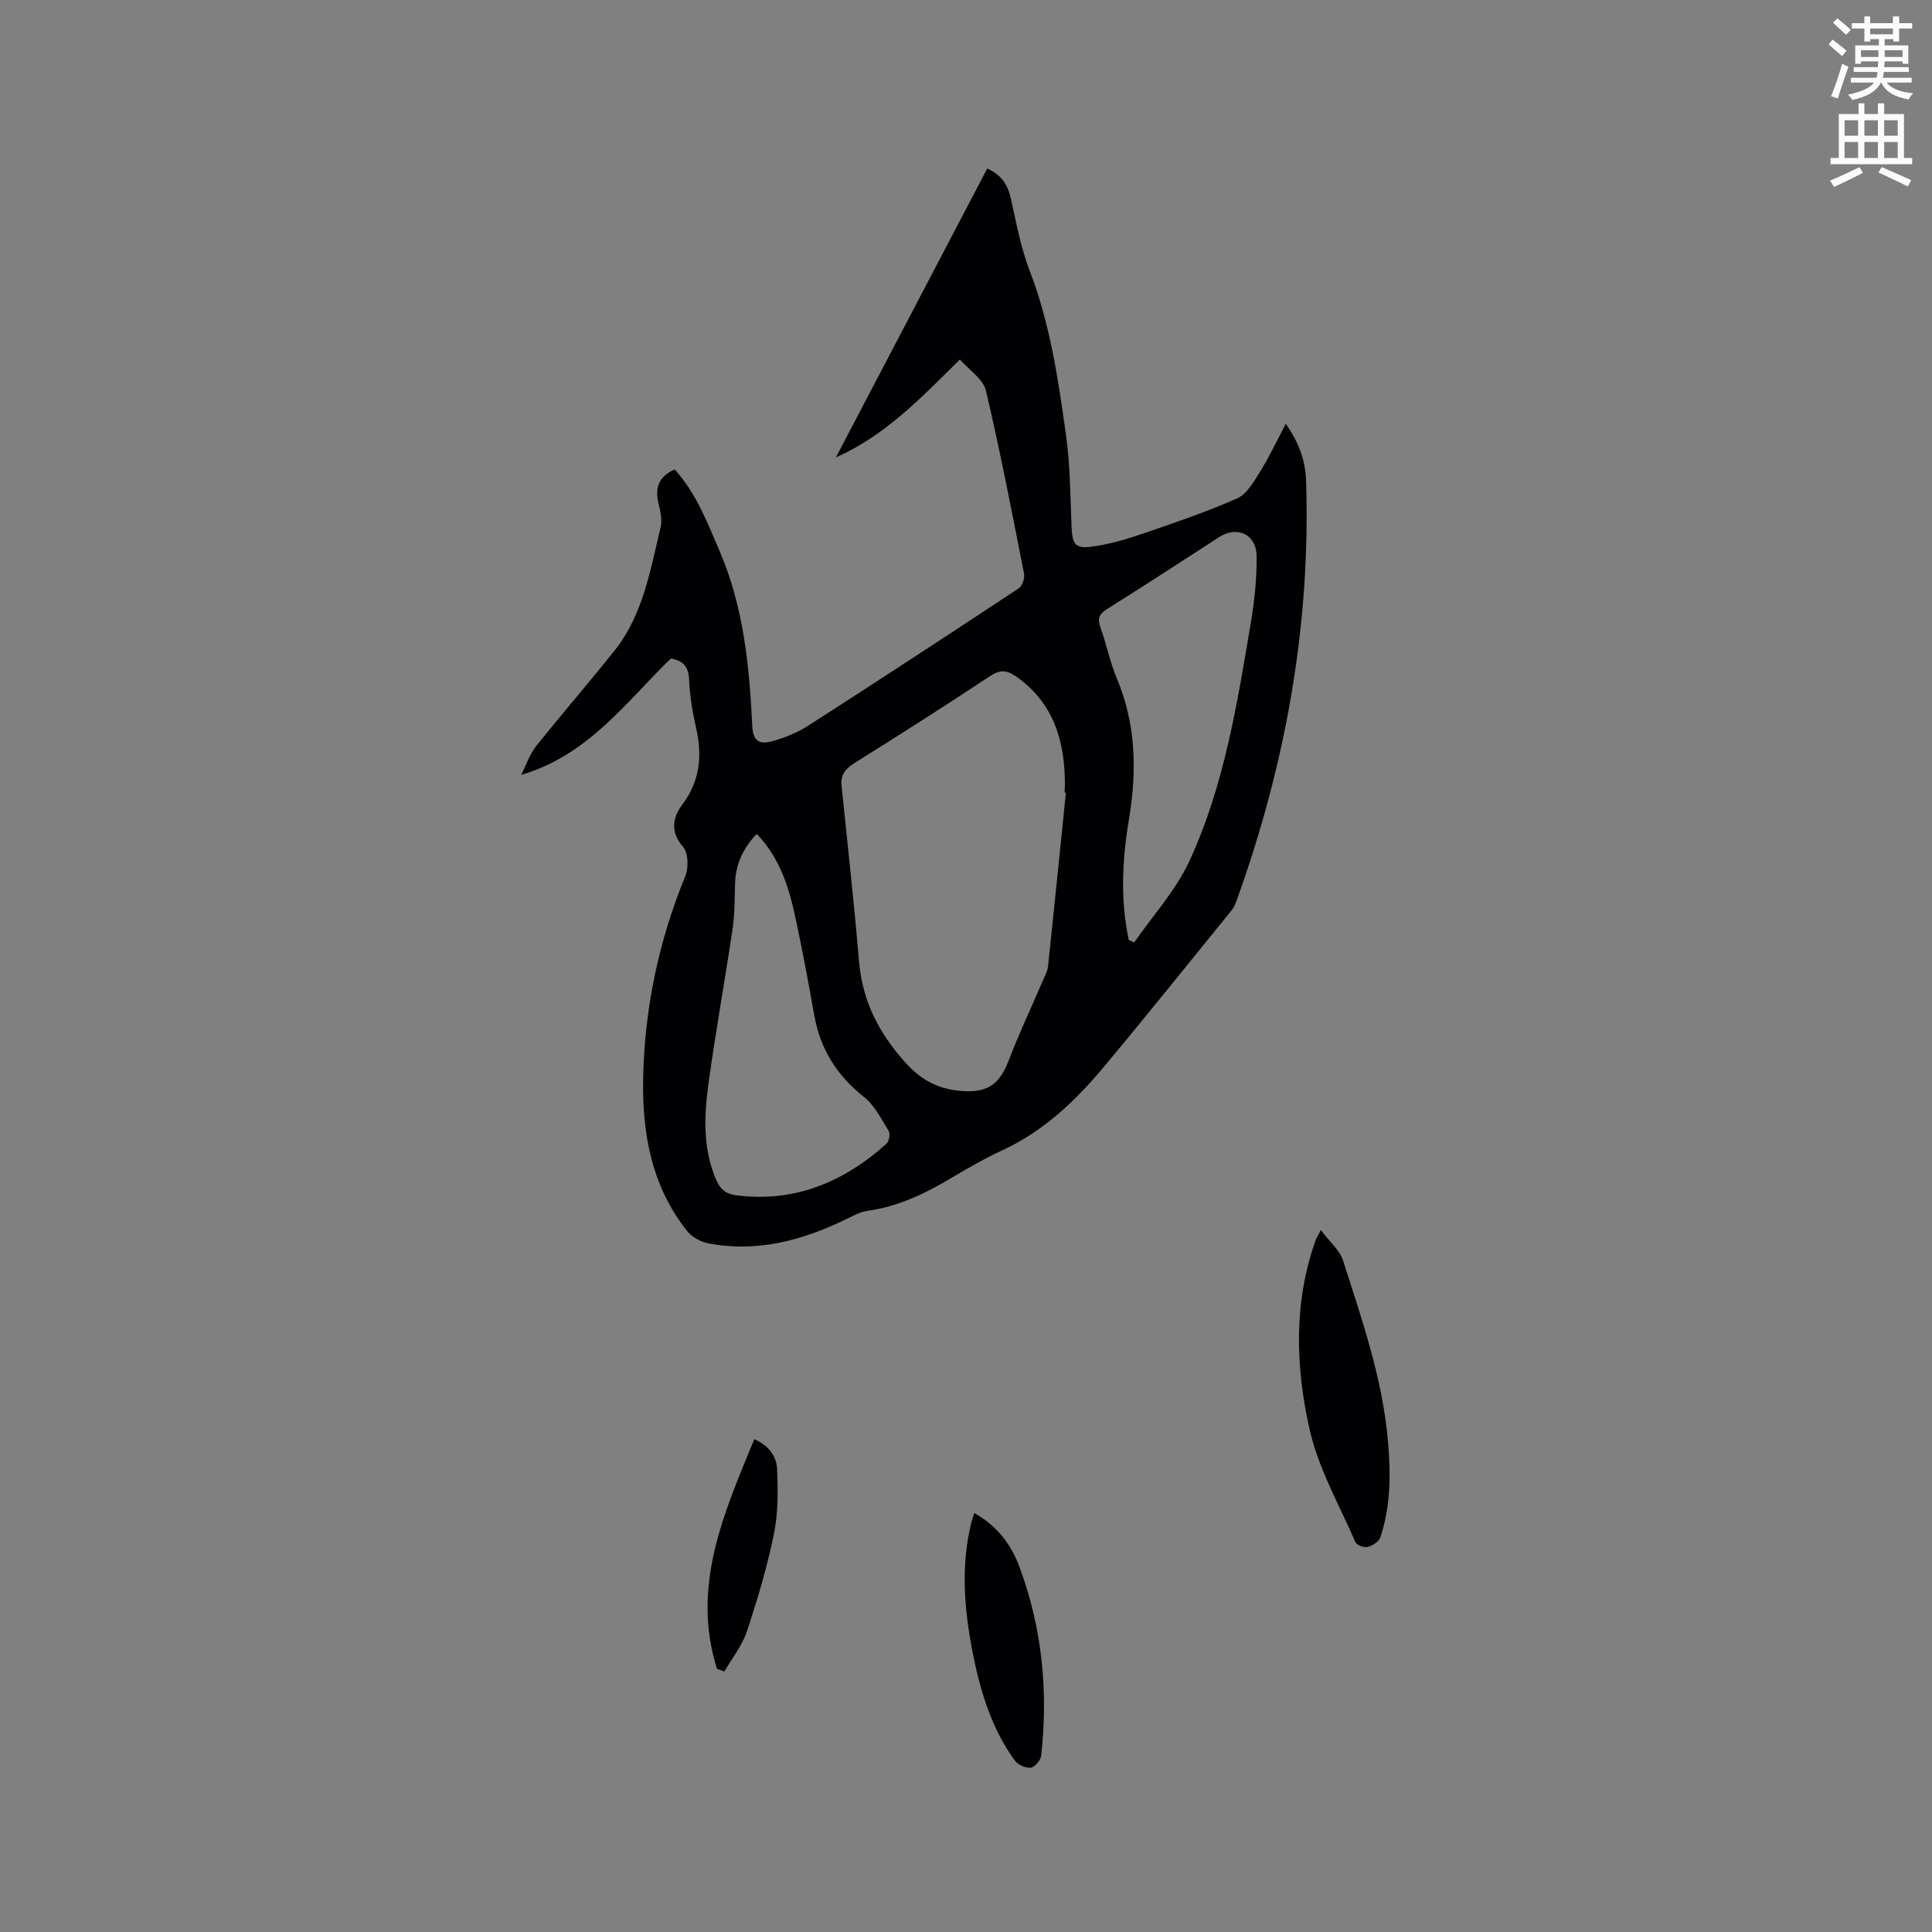 <svg enable-background="new 0 0 400 400" viewBox="0 0 400 400" xmlns="http://www.w3.org/2000/svg"><rect x="0" y="0" width="400" height="400" fill="#808080" stroke="none"/><path d="m378.6 9.2.8-1c.9.7 1.9 1.4 2.9 2.3l-.9 1.1c-1.1-.9-2-1.7-2.8-2.4zm.5 10.7c.9-2.1 1.6-4.3 2.3-6.7.4.2.8.4 1.3.6-.7 2.1-1.5 4.3-2.2 6.6zm.4-15.2.9-.9c1 .8 2 1.6 2.8 2.4l-1 1c-1-.9-1.9-1.8-2.7-2.5zm12.5-1.3h1.2v1.4h2.7v1.1h-2.7v2.7h-1.2v-.5h-1.8v1.3h4.9v3.8h-1.2v-.5h-3.7c0 .4-.1.9-.1 1.2h5.1v1h-5.2c0 .5-.1.9-.2 1.2h6v1h-5.2c1.1 1.3 2.9 2 5.5 2.2-.4.4-.7.8-.9 1.3-2.9-.5-4.8-1.6-5.7-3.5h-.1c-.8 1.7-2.7 2.9-5.9 3.6-.2-.4-.6-.8-.9-1.1 2.8-.6 4.6-1.4 5.4-2.5h-4.8v-1h5.3c.1-.3.2-.7.2-1.2h-4.9v-1h5c0-.4 0-.8.1-1.2h-3.6v.5h-1.2v-3.8h4.9v-1.3h-1.8v.5h-1.2v-2.7h-2.6v-1.1h2.6v-1.4h1.2v1.4h4.7v-1.4zm-6.7 8.4h3.6c0-.4 0-.9 0-1.4h-3.6zm1.9-4.7h4.7v-1.2h-4.7zm6.7 3.3h-3.7v1.4h3.7z" fill="#fafbfc"/><path d="m384.7 21.4h1.3v2.2h2.8v-2.2h1.3v2.2h4.1v9.1h1.7v1.3h-16.9v-1.3h1.7v-9.1h4.1v-2.2zm.3 13.2.7 1.2c-1.8.9-3.8 1.9-6 2.9-.2-.4-.5-.8-.8-1.3 2.4-1 4.4-2 6.1-2.8zm-3.1-6.5h2.8v-3.2h-2.8zm0 4.6h2.8v-3.3h-2.8zm4.1-4.6h2.8v-3.2h-2.8zm0 4.6h2.8v-3.3h-2.8zm3.6 1.9c2.1.9 4.1 1.8 6.1 2.7l-.7 1.3c-2.2-1.1-4.2-2-6.1-2.9zm3.3-9.7h-2.8v3.2h2.8zm-2.8 7.8h2.8v-3.3h-2.8z" fill="#fafbfc"/><g fill="#010104"><path d="m138.89 136.33c-9.27 9.02-17.07 20.02-30.98 24.1 1-1.98 1.71-4.2 3.06-5.91 5.34-6.71 10.99-13.18 16.32-19.9 5.87-7.4 7.33-16.55 9.47-25.37.38-1.56-.02-3.4-.42-5.02-.81-3.28.09-5.6 3.34-7.04 4.43 4.86 6.71 10.87 9.27 16.81 5.01 11.63 6.2 23.89 6.8 36.31.14 2.99 1.34 3.96 4.24 3.13 2.51-.72 5.05-1.73 7.24-3.13 14.62-9.39 29.17-18.9 43.66-28.48.75-.49 1.31-2.1 1.13-3.03-2.49-12.68-4.93-25.37-7.9-37.94-.56-2.37-3.42-4.19-5.38-6.44-8.06 7.97-15.41 15.72-25.68 20.29 10.42-19.89 20.85-39.79 31.34-59.82 3.43 1.59 4.37 3.84 4.97 6.56 1.08 4.92 2.02 9.95 3.82 14.62 4.24 11 5.91 22.52 7.52 34.05.87 6.26.88 12.65 1.15 18.99.15 3.57.73 4.53 4.25 4.06 3.42-.46 6.82-1.43 10.1-2.55 6.71-2.29 13.44-4.57 19.91-7.42 2.02-.89 3.47-3.47 4.76-5.53 1.86-2.96 3.34-6.16 5.33-9.93 2.93 4.25 4.08 7.9 4.2 11.84.98 29.94-4.28 58.85-14.41 86.95-.25.68-.56 1.39-1.02 1.95-8.82 10.86-17.56 21.78-26.53 32.51-5.87 7.03-12.47 13.26-20.96 17.18-3.74 1.73-7.33 3.82-10.88 5.92-5.32 3.16-10.81 5.74-17.03 6.61-1.62.23-3.17 1.14-4.69 1.87-8.98 4.31-18.29 6.78-28.29 4.84-1.58-.31-3.37-1.31-4.36-2.56-7.35-9.29-9.32-20.2-9.08-31.7.31-14.46 3.21-28.35 8.73-41.75.72-1.74.6-4.85-.5-6.11-2.74-3.14-2.04-6.15-.15-8.67 3.72-4.97 4.19-10.16 2.87-15.94-.75-3.29-1.29-6.68-1.45-10.05-.11-2.61-1.21-3.85-3.77-4.3zm81.79 27.77c-.09-.01-.18-.02-.28-.03.03-.53.08-1.06.08-1.59-.01-8.99-2.27-16.94-10.12-22.43-1.87-1.31-3.27-1.46-5.32-.11-9.27 6.13-18.64 12.11-28.07 18-1.93 1.2-2.97 2.48-2.73 4.78 1.24 12.09 2.58 24.18 3.61 36.29.7 8.27 4.11 14.9 9.67 21.06 3.56 3.95 7.39 5.64 12.32 5.85 4.88.21 7.22-1.73 8.98-6.31 2.18-5.7 4.8-11.24 7.21-16.85.37-.86.85-1.74.95-2.64 1.27-12.01 2.48-24.01 3.7-36.02zm13.02 30.49c.37.18.74.37 1.11.55 3.87-5.59 8.62-10.78 11.44-16.86 7.2-15.59 9.89-32.51 12.71-49.31.77-4.56 1.26-9.24 1.21-13.86-.05-4.48-4.02-6.3-7.7-3.94-7.74 4.98-15.45 10.03-23.25 14.92-1.65 1.04-2.05 1.96-1.39 3.79 1.25 3.48 1.96 7.17 3.39 10.56 4.01 9.52 4.18 19.23 2.51 29.25-1.39 8.26-1.8 16.61-.03 24.9zm-77.03-21.95c-2.89 3.07-4.35 6.32-4.48 10.2-.1 3.17-.06 6.37-.52 9.49-1.58 10.67-3.51 21.29-4.98 31.97-.93 6.72-1.2 13.51 1.6 20 .81 1.87 1.92 2.89 4.18 3.18 12.13 1.53 22.2-2.77 31.03-10.64.56-.5.87-2.07.5-2.66-1.52-2.49-2.92-5.32-5.12-7.06-5.6-4.43-9.04-9.9-10.29-16.89-1.19-6.66-2.42-13.31-3.84-19.93-1.34-6.31-3.14-12.5-8.08-17.66z"/><path d="m273.47 254.67c1.84 2.47 3.93 4.2 4.62 6.37 3.89 12.18 8.12 24.31 9.26 37.19.6 6.8.62 13.56-1.58 20.11-.3.88-1.64 1.7-2.65 1.95-.73.18-2.23-.39-2.5-1.01-3.35-7.74-7.69-15.3-9.5-23.42-2.9-12.96-3.33-26.26 1.3-39.18.1-.28.28-.54 1.05-2.01z"/><path d="m201.7 313.26c4.81 2.66 7.68 6.6 9.39 11.21 4.68 12.61 5.96 25.7 4.47 39.04-.11.94-1.32 2.38-2.15 2.47-1.06.12-2.66-.59-3.3-1.47-4.89-6.74-7.21-14.55-8.77-22.58-1.73-8.89-2.44-17.83-.22-26.77.14-.51.31-.99.58-1.9z"/><path d="m148.44 345.51c-5.34-16.98 1.33-32.06 7.73-47.53 3.09 1.31 4.61 3.63 4.72 6.2.2 4.48.23 9.1-.67 13.46-1.39 6.81-3.39 13.53-5.59 20.13-.98 2.96-3.07 5.54-4.66 8.3-.51-.18-1.02-.37-1.53-.56z"/></g></svg>